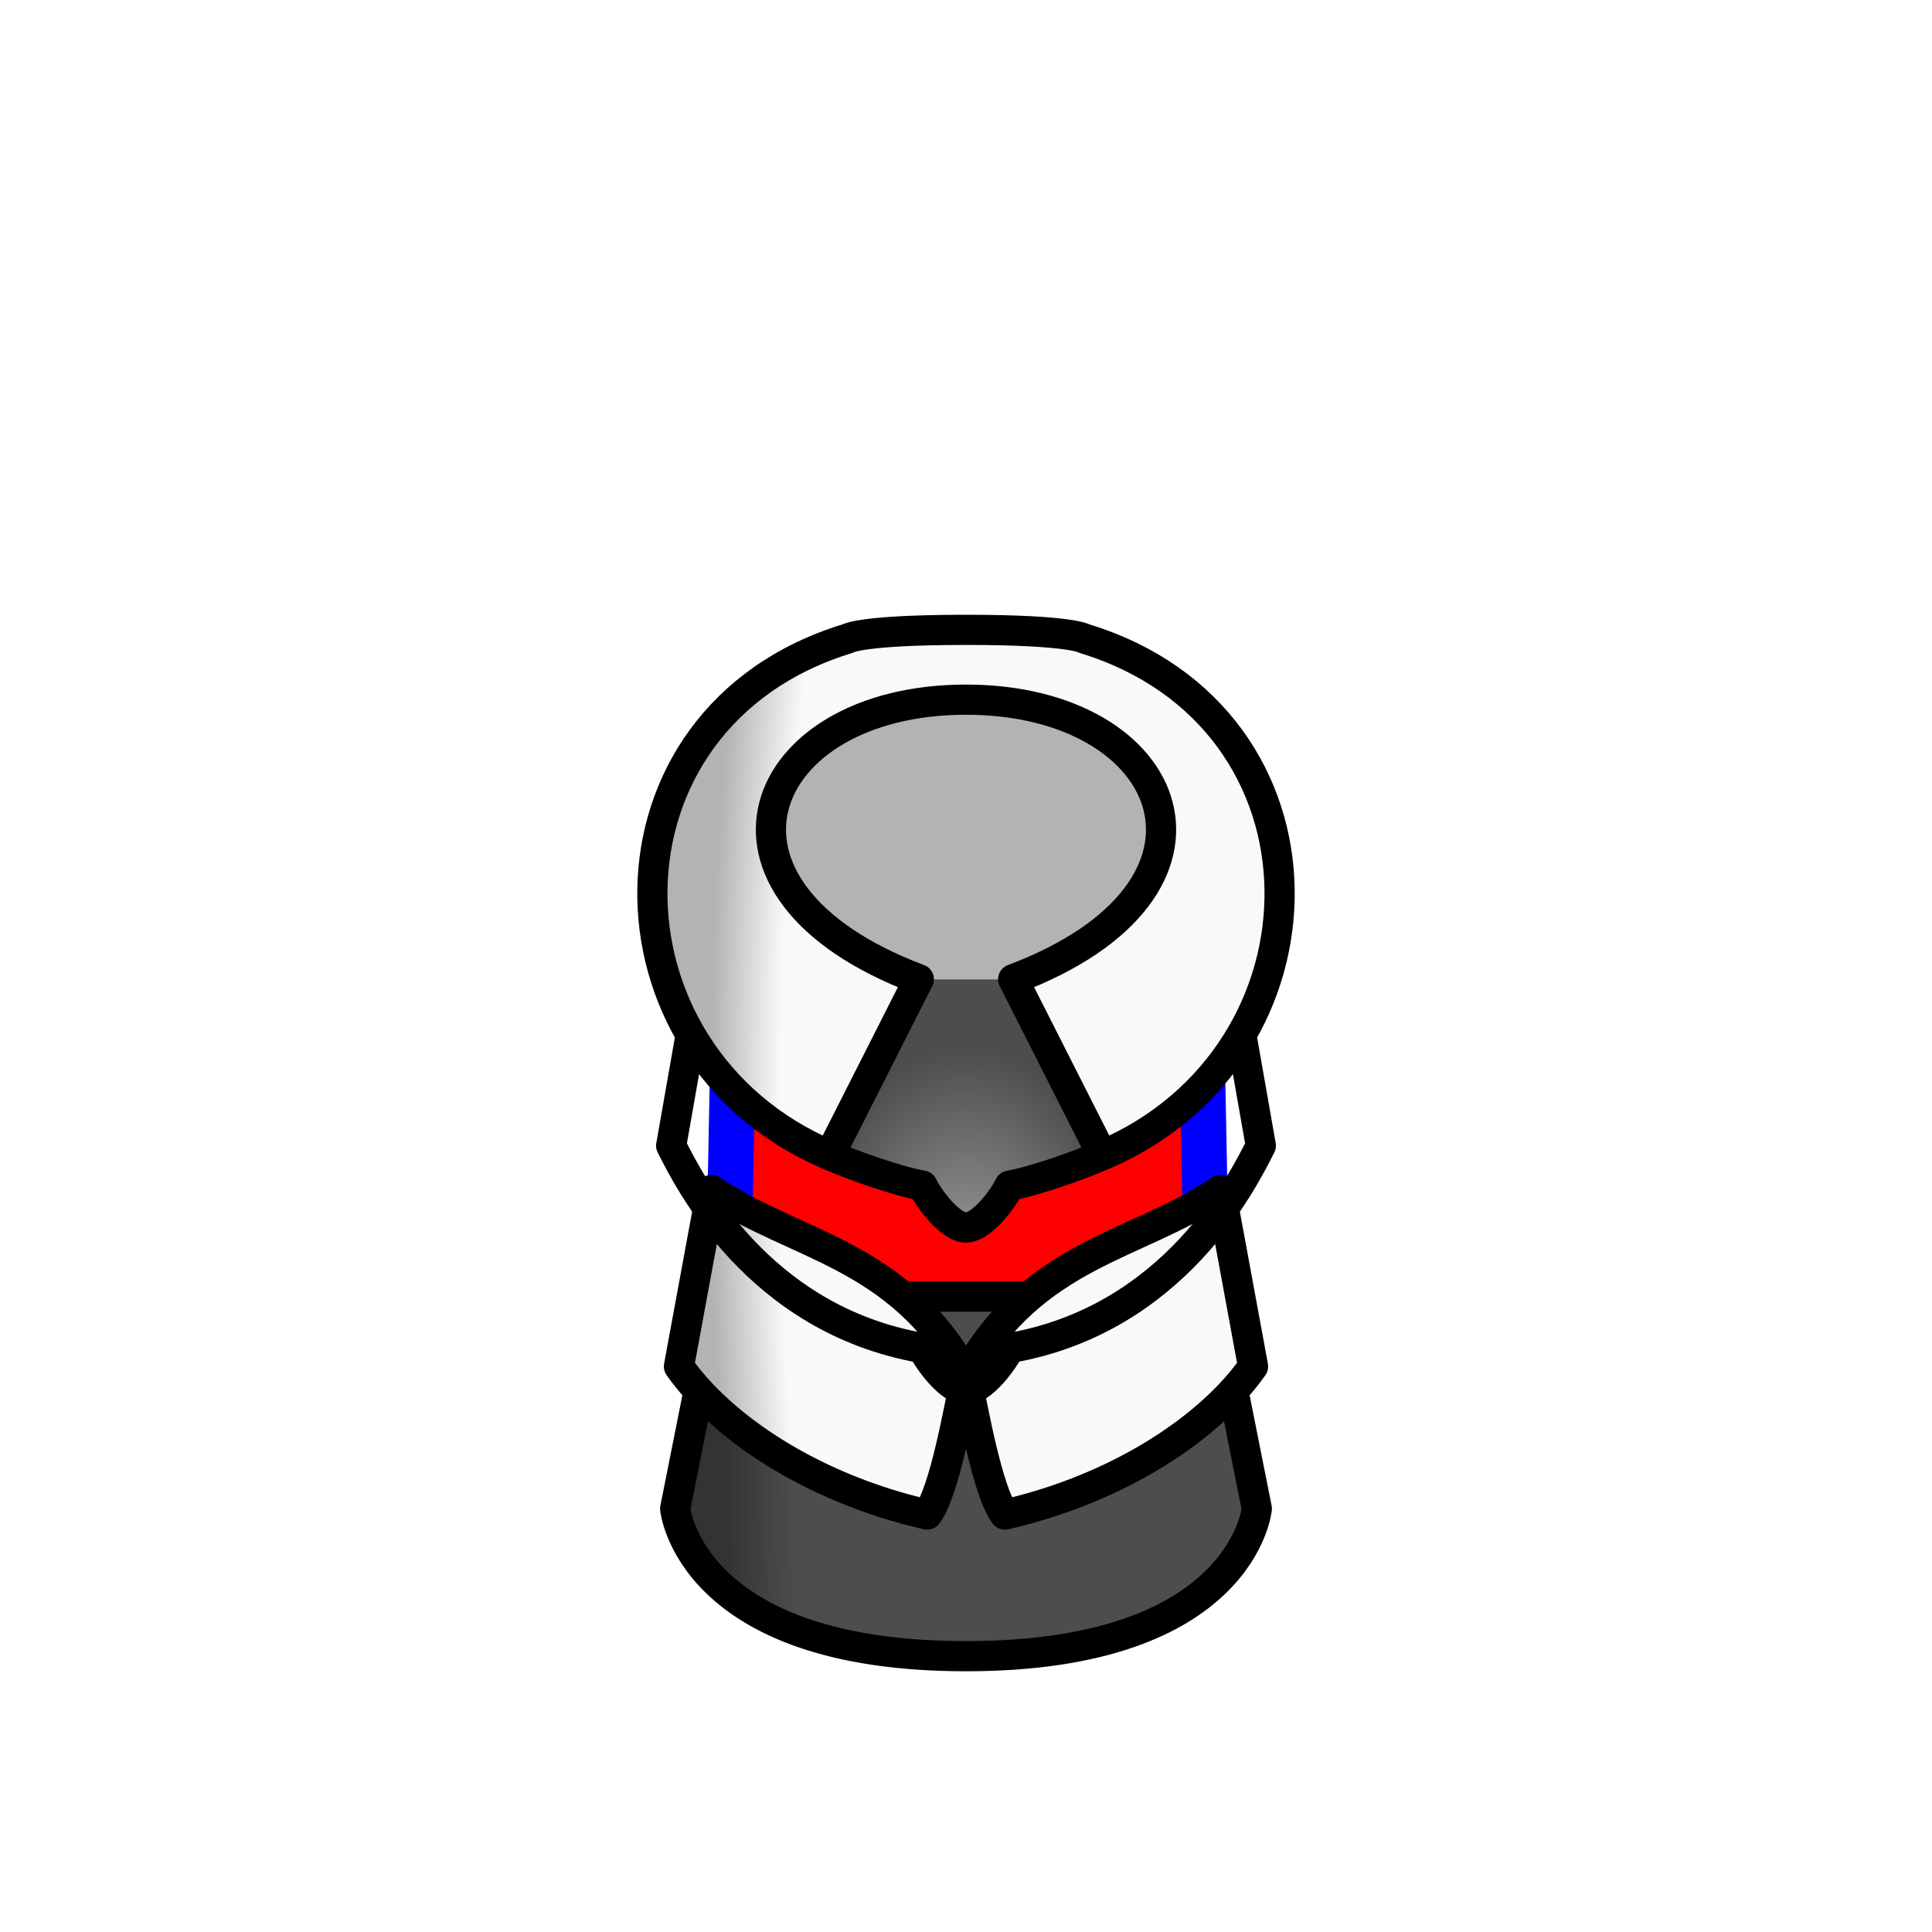 <?xml version="1.0" encoding="UTF-8" standalone="no"?>
<!-- Created with Inkscape (http://www.inkscape.org/) -->

<svg
   width="1280"
   height="1280"
   viewBox="0 0 338.667 338.667"
   version="1.1"
   id="svg5"
   inkscape:version="1.1 (c68e22c387, 2021-05-23)"
   sodipodi:docname="PlateArmor_male_south.svg"
   inkscape:export-filename="C:\Program Files (x86)\Steam\steamapps\common\RimWorld\Mods\Madness Pawns\Textures\Things\Pawn\Humanlike\Apparel\PlateArmor\PlateArmor_Male_south.png"
   inkscape:export-xdpi="19.200001"
   inkscape:export-ydpi="19.200001"
   xmlns:inkscape="http://www.inkscape.org/namespaces/inkscape"
   xmlns:sodipodi="http://sodipodi.sourceforge.net/DTD/sodipodi-0.dtd"
   xmlns:xlink="http://www.w3.org/1999/xlink"
   xmlns="http://www.w3.org/2000/svg"
   xmlns:svg="http://www.w3.org/2000/svg">
  <sodipodi:namedview
     id="namedview7"
     pagecolor="#ffffff"
     bordercolor="#111111"
     borderopacity="1"
     inkscape:pageshadow="0"
     inkscape:pageopacity="0"
     inkscape:pagecheckerboard="1"
     inkscape:document-units="px"
     showgrid="false"
     showguides="true"
     units="px"
     inkscape:snap-bbox="true"
     inkscape:snap-object-midpoints="true"
     inkscape:bbox-paths="false"
     inkscape:bbox-nodes="true"
     inkscape:snap-bbox-midpoints="true"
     inkscape:snap-page="true"
     inkscape:zoom="0.97295031"
     inkscape:cx="691.71056"
     inkscape:cy="764.17058"
     inkscape:window-width="1920"
     inkscape:window-height="1017"
     inkscape:window-x="-8"
     inkscape:window-y="-8"
     inkscape:window-maximized="1"
     inkscape:current-layer="layer2"
     inkscape:guide-bbox="true"
     inkscape:object-nodes="false">
    <sodipodi:guide
       position="169.333,169.333"
       orientation="1,0"
       id="guide991" />
  </sodipodi:namedview>
  <defs
     id="defs2">
    <linearGradient
       inkscape:collect="always"
       id="linearGradient9068">
      <stop
         style="stop-color:#999999;stop-opacity:1"
         offset="0"
         id="stop9064" />
      <stop
         style="stop-color:#4d4d4d;stop-opacity:1"
         offset="1"
         id="stop9066" />
    </linearGradient>
    <linearGradient
       inkscape:collect="always"
       id="linearGradient7184">
      <stop
         style="stop-color:#4d4d4d;stop-opacity:1"
         offset="0"
         id="stop7180" />
      <stop
         style="stop-color:#4d4d4d;stop-opacity:1"
         offset="0.8"
         id="stop7414" />
      <stop
         style="stop-color:#333333;stop-opacity:1"
         offset="1"
         id="stop7182" />
    </linearGradient>
    <linearGradient
       inkscape:collect="always"
       id="linearGradient6376">
      <stop
         style="stop-color:#f9f9f9;stop-opacity:1"
         offset="0"
         id="stop6372" />
      <stop
         style="stop-color:#f9f9f9;stop-opacity:1"
         offset="0.835"
         id="stop6700" />
      <stop
         style="stop-color:#b3b3b3;stop-opacity:1"
         offset="1"
         id="stop6374" />
    </linearGradient>
    <inkscape:path-effect
       effect="mirror_symmetry"
       start_point="169.333,194.654"
       end_point="169.333,322.678"
       center_point="169.333,258.666"
       id="path-effect6473"
       is_visible="true"
       lpeversion="1.1"
       mode="free"
       discard_orig_path="false"
       fuse_paths="false"
       oposite_fuse="false"
       split_items="false"
       split_open="false" />
    <inkscape:path-effect
       effect="mirror_symmetry"
       start_point="169.333,204.597"
       end_point="169.333,249.593"
       center_point="169.333,227.095"
       id="path-effect5270"
       is_visible="true"
       lpeversion="1.1"
       mode="free"
       discard_orig_path="false"
       fuse_paths="false"
       oposite_fuse="false"
       split_items="false"
       split_open="false" />
    <inkscape:path-effect
       effect="mirror_symmetry"
       start_point="169.333,154.054"
       end_point="169.333,212.53"
       center_point="169.333,183.292"
       id="path-effect10026"
       is_visible="true"
       lpeversion="1.1"
       mode="free"
       discard_orig_path="false"
       fuse_paths="false"
       oposite_fuse="false"
       split_items="false"
       split_open="false" />
    <inkscape:path-effect
       effect="mirror_symmetry"
       start_point="169.333,154.054"
       end_point="169.333,212.53"
       center_point="169.333,183.292"
       id="path-effect6547"
       is_visible="true"
       lpeversion="1.1"
       mode="free"
       discard_orig_path="false"
       fuse_paths="false"
       oposite_fuse="false"
       split_items="false"
       split_open="false" />
    <inkscape:path-effect
       effect="mirror_symmetry"
       start_point="169.333,154.054"
       end_point="169.333,212.53"
       center_point="169.333,183.292"
       id="path-effect2174"
       is_visible="true"
       lpeversion="1.1"
       mode="free"
       discard_orig_path="false"
       fuse_paths="false"
       oposite_fuse="false"
       split_items="false"
       split_open="false" />
    <inkscape:path-effect
       effect="mirror_symmetry"
       start_point="169.333,77.826"
       end_point="169.333,286.947"
       center_point="169.333,182.386"
       id="path-effect968"
       is_visible="true"
       lpeversion="1.1"
       mode="free"
       discard_orig_path="false"
       fuse_paths="false"
       oposite_fuse="false"
       split_items="false"
       split_open="false" />
    <inkscape:path-effect
       effect="mirror_symmetry"
       start_point="640,475.309"
       end_point="640,1047.449"
       center_point="640,761.379"
       id="path-effect1473"
       is_visible="true"
       lpeversion="1.1"
       mode="free"
       discard_orig_path="false"
       fuse_paths="false"
       oposite_fuse="false"
       split_items="false"
       split_open="false" />
    <radialGradient
       inkscape:collect="always"
       xlink:href="#linearGradient6376"
       id="radialGradient6378"
       cx="133.766"
       cy="187.953"
       fx="133.766"
       fy="187.953"
       r="57.622"
       gradientTransform="matrix(-1.27,0,0,-3.846,367.775,910.781)"
       gradientUnits="userSpaceOnUse" />
    <radialGradient
       inkscape:collect="always"
       xlink:href="#linearGradient7184"
       id="radialGradient7186"
       cx="149.31"
       cy="258.802"
       fx="149.31"
       fy="258.802"
       r="53.625"
       gradientTransform="matrix(-1.144,0,0,-3.852,359.231,1255.747)"
       gradientUnits="userSpaceOnUse" />
    <radialGradient
       inkscape:collect="always"
       xlink:href="#linearGradient9068"
       id="radialGradient9070"
       cx="169.333"
       cy="224.148"
       fx="169.333"
       fy="224.148"
       r="27.525"
       gradientTransform="matrix(1,6.0087005e-8,2.0176912e-7,1.353,-4.7919547e-5,-82.23)"
       gradientUnits="userSpaceOnUse" />
  </defs>
  <g
     inkscape:label="Reference"
     inkscape:groupmode="layer"
     id="layer1"
     style="display:inline"
     sodipodi:insensitive="true">
    <path
       id="rect883"
       style="display:inline;fill:#ff0000;fill-opacity:1;stroke:#0000ff;stroke-width:30;stroke-linecap:round;stroke-linejoin:round;stroke-miterlimit:4;stroke-dasharray:none"
       d="m 584.916,445.383 c -63.186,0 -96.145,46.139 -97.947,139.545 l -8.223,426.191 c -0.613,31.75 19.183,55.266 50.67,55.266 H 640 750.584 c 31.487,0 51.282,-23.516 50.67,-55.266 L 793.031,584.928 C 791.229,491.521 758.27,445.383 695.084,445.383 H 640 Z"
       transform="scale(0.265)" />
  </g>
  <g
     inkscape:groupmode="layer"
     id="layer2"
     inkscape:label="Body"
     style="display:inline">
    <path
       style="fill:url(#radialGradient7186);stroke:#000000;stroke-width:5.292;stroke-linecap:round;stroke-linejoin:round;stroke-miterlimit:4;stroke-dasharray:none;stroke-opacity:1;fill-opacity:1"
       d="m 169.333,290.317 c -48.564,0 -50.979,-25.863 -50.979,-25.863 l 7.403,-37.167 h 43.576 m 0,63.03 c 48.564,0 50.979,-25.863 50.979,-25.863 l -7.403,-37.167 h -43.576"
       id="path6315"
       inkscape:path-effect="#path-effect6473"
       inkscape:original-d="m 169.33332,290.317 c -48.56354,0 -50.97878,-25.86301 -50.97878,-25.86301 l 7.40316,-37.16714 h 43.57562"
       sodipodi:nodetypes="cccc" />
    <rect
       style="fill:#b3b3b3;fill-opacity:1;stroke:#0000ff;stroke-width:0;stroke-linecap:round;stroke-linejoin:round;stroke-miterlimit:4;stroke-dasharray:none"
       id="rect3994"
       width="69.073"
       height="52.824"
       x="134.95"
       y="119.585" />
    <path
       style="fill:url(#radialGradient9070);stroke:#000000;stroke-width:0;stroke-linecap:butt;stroke-linejoin:miter;stroke-miterlimit:4;stroke-dasharray:none;stroke-opacity:1;fill-opacity:1"
       d="m 169.333,215.174 7.621,-7.34 16.274,-5.33 3.631,-30.811 h -55.051 l 3.631,30.811 16.274,5.33 z"
       id="path3705"
       sodipodi:nodetypes="cccccccc" />
    <g
       id="g6370"
       style="fill-opacity:1;fill:url(#radialGradient6378)">
      <path
         style="fill:url(#radialGradient6378);stroke:#000000;stroke-width:5.292;stroke-linecap:round;stroke-linejoin:round;stroke-miterlimit:4;stroke-dasharray:none;stroke-opacity:1;fill-opacity:1"
         d="m 124.717,191.474 -5.703,30.941 c 7.351,10.479 23.102,21.287 43.521,25.97 3.02,-3.982 5.565,-18.52 6.799,-24.543 -11.857,-21.365 -30.02,-22.456 -44.617,-32.368 z m 89.233,0 5.703,30.941 c -7.351,10.479 -23.102,21.287 -43.521,25.97 -3.02,-3.982 -5.565,-18.52 -6.799,-24.543 11.857,-21.365 30.02,-22.456 44.617,-32.368 z"
         id="path5202"
         inkscape:path-effect="#path-effect5270"
         inkscape:original-d="m 124.7166,191.47425 -5.70271,30.94102 c 7.35073,10.47861 23.10227,21.28716 43.5207,25.97 3.02025,-3.98184 5.56478,-18.52 6.79875,-24.5433 -11.85728,-21.3653 -30.02047,-22.45639 -44.61674,-32.36772 z"
         sodipodi:nodetypes="ccccc"
         transform="translate(-2.0000003e-5,17.114)" />
      <path
         style="display:inline;fill:url(#radialGradient6378);stroke:#000000;stroke-width:5.292;stroke-linecap:round;stroke-linejoin:round;stroke-miterlimit:4;stroke-dasharray:none;stroke-opacity:1;fill-opacity:1"
         d="m 169.333,199.61 c -2.755,0 -6.51,-5.022 -7.621,-7.34 -29.019,-5 -41.078,-29.599 -44.059,-35.477 l 5.797,-32.961 21.989,34.635 c 4.084,1.809 12.256,4.646 16.274,5.33 1.111,2.318 4.865,7.34 7.621,7.34 m -2e-5,28.473 c 2.755,0 6.51,-5.022 7.621,-7.34 29.019,-5 41.078,-29.599 44.059,-35.477 l -5.797,-32.961 -21.989,34.635 c -4.084,1.809 -12.256,4.646 -16.274,5.33 -1.111,2.318 -4.865,7.34 -7.621,7.34"
         id="path2153-0"
         sodipodi:nodetypes="ccccccc"
         transform="translate(0,44.038)"
         inkscape:original-d="m 169.33334,199.60968 c -2.75514,0 -6.5097,-5.02194 -7.62064,-7.33994 -29.01873,-4.99954 -41.07775,-29.59868 -44.05946,-35.47725 l 5.79699,-32.96142 21.98893,34.63514 c 4.08442,1.80859 12.25593,4.64595 16.27352,5.33013 1.11094,2.318 4.8655,7.33994 7.62064,7.33994"
         inkscape:path-effect="#path-effect10026" />
      <path
         style="fill:url(#radialGradient6378);fill-opacity:1;stroke:#000000;stroke-width:5.292;stroke-linecap:round;stroke-linejoin:round;stroke-miterlimit:4;stroke-dasharray:none;stroke-opacity:1"
         d="m 169.333,122.645 c -36.897,0 -50.094,33.267 -8.27,49.007 l -15.624,30.853 c -41.635,-17.601 -42.274,-76.693 3.126,-90.555 0,0 2.203,-1.542 20.768,-1.542 m 0,12.237 c 36.897,0 50.094,33.267 8.27,49.007 l 15.624,30.853 c 41.635,-17.601 42.274,-76.693 -3.126,-90.555 0,0 -2.203,-1.542 -20.768,-1.542"
         id="path914"
         inkscape:path-effect="#path-effect968"
         inkscape:original-d="m 169.33332,122.64459 c -36.89719,0 -50.09414,33.26731 -8.26966,49.00704 l -15.6245,30.85274 c -41.6347,-17.60139 -42.27382,-76.69304 3.12642,-90.55473 0,0 2.20278,-1.54232 20.76774,-1.54232"
         sodipodi:nodetypes="ccccc" />
    </g>
  </g>
</svg>
